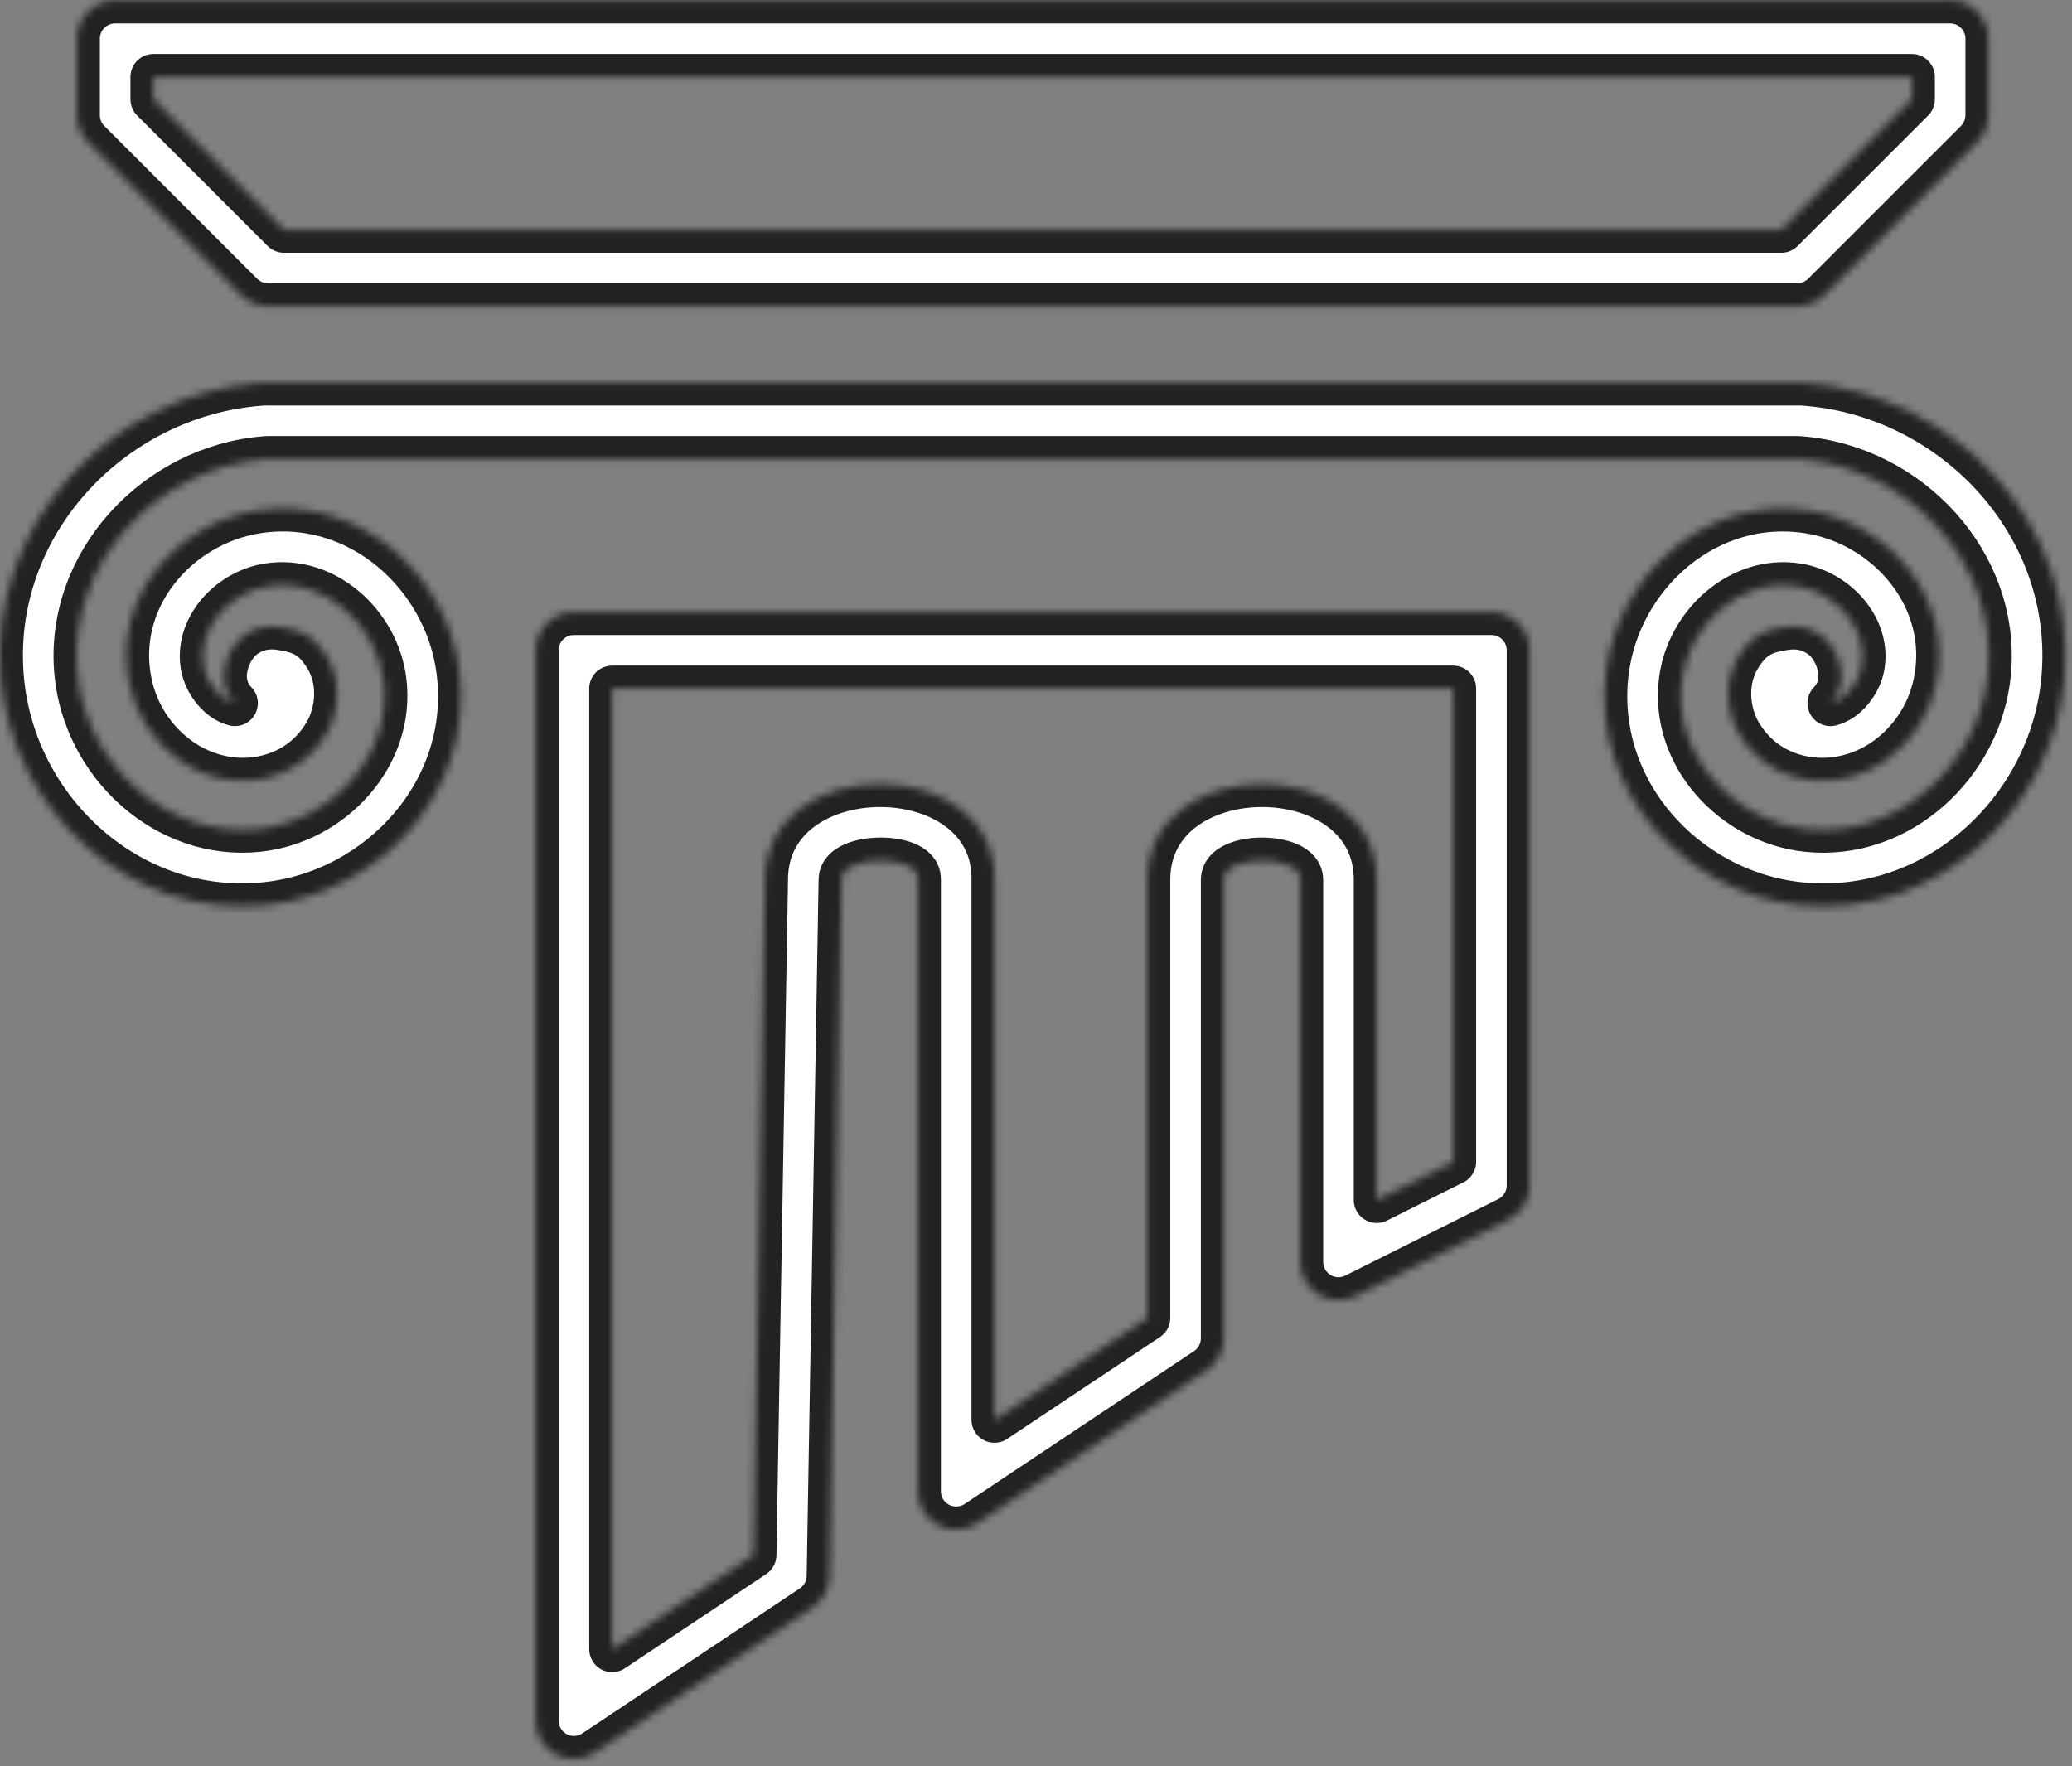 <svg width="271" height="231" viewBox="0 0 271 231" fill="none" xmlns="http://www.w3.org/2000/svg">
<rect x="0" y="0" width="271" height="231" fill="#808080" stroke="none"/>
<mask id="path-1-inside-1_230_4" fill="white">
<path d="M33.892 50.088C14.355 51.643 -1.686 68.757 0.142 88.859C1.711 106.114 16.965 120.273 34.818 118.378C49.788 116.79 62.069 103.384 60.082 87.774C58.467 75.093 46.883 64.67 33.504 66.799C23.117 68.452 14.528 78.272 16.898 89.442C17.757 93.489 20.081 97.001 23.39 99.383C26.699 101.765 31.312 102.933 35.806 101.502C38.75 100.565 41.1 98.684 42.693 95.981C44.286 93.277 44.803 89.064 42.673 85.719C40.956 83.021 39.38 82.487 36.907 82.071C35.671 81.863 33.942 81.786 32.102 82.983C30.262 84.18 29.287 86.655 29.287 88.405C29.27 89.741 29.787 91.028 30.725 91.979C30.234 91.838 29.747 91.64 29.231 91.268C28.026 90.4 26.988 88.825 26.678 87.366C25.619 82.374 29.908 77.499 35.073 76.676C42.421 75.506 49.217 81.627 50.161 89.035C51.392 98.706 43.418 107.407 33.761 108.431C21.786 109.702 11.184 99.861 10.101 87.951C8.803 73.684 20.517 61.184 34.685 60.057C34.811 60.047 34.938 60.041 35.064 60.034H235.064C235.19 60.044 235.316 60.048 235.441 60.057C249.609 61.184 261.323 73.684 260.025 87.953C258.942 99.864 248.34 109.704 236.365 108.433C226.707 107.408 218.733 98.707 219.965 89.037C220.908 81.628 227.704 75.508 235.053 76.678C240.218 77.5 244.507 82.375 243.447 87.368C243.137 88.827 242.099 90.403 240.894 91.27C240.378 91.641 239.894 91.84 239.404 91.981C240.34 91.029 240.856 89.742 240.838 88.407C240.838 86.657 239.865 84.182 238.026 82.985C236.186 81.788 234.458 81.865 233.221 82.073C230.748 82.489 229.171 83.024 227.453 85.721C225.324 89.065 225.842 93.279 227.435 95.983C229.028 98.687 231.378 100.568 234.322 101.504C238.816 102.934 243.427 101.767 246.736 99.385C250.045 97.003 252.369 93.491 253.228 89.444C255.598 78.275 247.009 68.455 236.623 66.801C223.244 64.672 211.659 75.095 210.045 87.776C208.057 103.386 220.341 116.791 235.311 118.38C253.163 120.274 268.416 106.116 269.985 88.86C271.813 68.758 255.772 51.643 236.235 50.089C235.829 50.027 235.454 50.052 235.065 50.044H35.065C34.676 50.02 34.265 50.065 33.893 50.091L33.892 50.088ZM15.063 0.063C12.302 0.063 10.063 2.302 10.063 5.063V15.063C10.063 16.389 10.59 17.661 11.528 18.598L31.528 38.598C32.466 39.536 33.737 40.063 35.063 40.063H235.063C236.389 40.063 237.661 39.536 238.598 38.598L258.598 18.598C259.536 17.66 260.063 16.389 260.063 15.063V5.063C260.063 2.302 257.824 0.063 255.063 0.063H15.063ZM20.063 10.063H250.063V12.991L232.991 30.063H37.133L20.063 12.991V10.063ZM75.063 80.063C72.302 80.063 70.063 82.302 70.063 85.063V225.063C70.064 227.825 72.303 230.063 75.065 230.062C76.052 230.062 77.016 229.77 77.837 229.223L106.278 210.26C107.644 209.35 108.476 207.827 108.505 206.186L110.062 115.147C110.062 115.119 110.062 115.091 110.062 115.063C110.062 111.783 120.12 111.69 120.062 114.973C120.062 115.003 120.062 115.033 120.062 115.063V195.063C120.063 197.825 122.302 200.063 125.064 200.062C126.051 200.062 127.015 199.77 127.836 199.223L157.836 179.223C159.227 178.296 160.062 176.735 160.063 175.063V115.063C160.063 111.724 170.063 111.724 170.063 115.063V165.063C170.064 167.825 172.304 170.063 175.066 170.061C175.841 170.061 176.606 169.88 177.3 169.533L197.3 159.533C198.993 158.686 200.063 156.956 200.064 155.062V85.062C200.064 82.301 197.825 80.062 195.064 80.062H75.064L75.063 80.063ZM80.063 90.063H190.063V151.971L180.063 156.971V115.063C180.063 98.395 150.063 98.395 150.063 115.063V172.387L130.063 185.721V115.063V115.151C130.36 98.427 100.065 98.336 100.065 115.063V114.977L98.553 203.395L80.065 215.721V90.063H80.063Z"/>
</mask>
<path d="M33.892 50.088C14.355 51.643 -1.686 68.757 0.142 88.859C1.711 106.114 16.965 120.273 34.818 118.378C49.788 116.79 62.069 103.384 60.082 87.774C58.467 75.093 46.883 64.67 33.504 66.799C23.117 68.452 14.528 78.272 16.898 89.442C17.757 93.489 20.081 97.001 23.39 99.383C26.699 101.765 31.312 102.933 35.806 101.502C38.75 100.565 41.1 98.684 42.693 95.981C44.286 93.277 44.803 89.064 42.673 85.719C40.956 83.021 39.38 82.487 36.907 82.071C35.671 81.863 33.942 81.786 32.102 82.983C30.262 84.18 29.287 86.655 29.287 88.405C29.27 89.741 29.787 91.028 30.725 91.979C30.234 91.838 29.747 91.64 29.231 91.268C28.026 90.4 26.988 88.825 26.678 87.366C25.619 82.374 29.908 77.499 35.073 76.676C42.421 75.506 49.217 81.627 50.161 89.035C51.392 98.706 43.418 107.407 33.761 108.431C21.786 109.702 11.184 99.861 10.101 87.951C8.803 73.684 20.517 61.184 34.685 60.057C34.811 60.047 34.938 60.041 35.064 60.034H235.064C235.19 60.044 235.316 60.048 235.441 60.057C249.609 61.184 261.323 73.684 260.025 87.953C258.942 99.864 248.34 109.704 236.365 108.433C226.707 107.408 218.733 98.707 219.965 89.037C220.908 81.628 227.704 75.508 235.053 76.678C240.218 77.5 244.507 82.375 243.447 87.368C243.137 88.827 242.099 90.403 240.894 91.27C240.378 91.641 239.894 91.84 239.404 91.981C240.34 91.029 240.856 89.742 240.838 88.407C240.838 86.657 239.865 84.182 238.026 82.985C236.186 81.788 234.458 81.865 233.221 82.073C230.748 82.489 229.171 83.024 227.453 85.721C225.324 89.065 225.842 93.279 227.435 95.983C229.028 98.687 231.378 100.568 234.322 101.504C238.816 102.934 243.427 101.767 246.736 99.385C250.045 97.003 252.369 93.491 253.228 89.444C255.598 78.275 247.009 68.455 236.623 66.801C223.244 64.672 211.659 75.095 210.045 87.776C208.057 103.386 220.341 116.791 235.311 118.38C253.163 120.274 268.416 106.116 269.985 88.86C271.813 68.758 255.772 51.643 236.235 50.089C235.829 50.027 235.454 50.052 235.065 50.044H35.065C34.676 50.02 34.265 50.065 33.893 50.091L33.892 50.088ZM15.063 0.063C12.302 0.063 10.063 2.302 10.063 5.063V15.063C10.063 16.389 10.59 17.661 11.528 18.598L31.528 38.598C32.466 39.536 33.737 40.063 35.063 40.063H235.063C236.389 40.063 237.661 39.536 238.598 38.598L258.598 18.598C259.536 17.66 260.063 16.389 260.063 15.063V5.063C260.063 2.302 257.824 0.063 255.063 0.063H15.063ZM20.063 10.063H250.063V12.991L232.991 30.063H37.133L20.063 12.991V10.063ZM75.063 80.063C72.302 80.063 70.063 82.302 70.063 85.063V225.063C70.064 227.825 72.303 230.063 75.065 230.062C76.052 230.062 77.016 229.77 77.837 229.223L106.278 210.26C107.644 209.35 108.476 207.827 108.505 206.186L110.062 115.147C110.062 115.119 110.062 115.091 110.062 115.063C110.062 111.783 120.12 111.69 120.062 114.973C120.062 115.003 120.062 115.033 120.062 115.063V195.063C120.063 197.825 122.302 200.063 125.064 200.062C126.051 200.062 127.015 199.77 127.836 199.223L157.836 179.223C159.227 178.296 160.062 176.735 160.063 175.063V115.063C160.063 111.724 170.063 111.724 170.063 115.063V165.063C170.064 167.825 172.304 170.063 175.066 170.061C175.841 170.061 176.606 169.88 177.3 169.533L197.3 159.533C198.993 158.686 200.063 156.956 200.064 155.062V85.062C200.064 82.301 197.825 80.062 195.064 80.062H75.064L75.063 80.063ZM80.063 90.063H190.063V151.971L180.063 156.971V115.063C180.063 98.395 150.063 98.395 150.063 115.063V172.387L130.063 185.721V115.063V115.151C130.36 98.427 100.065 98.336 100.065 115.063V114.977L98.553 203.395L80.065 215.721V90.063H80.063Z" fill="white" stroke="#222" stroke-width="6" stroke-linejoin="round" mask="url(#path-1-inside-1_230_4)"/>
</svg>
